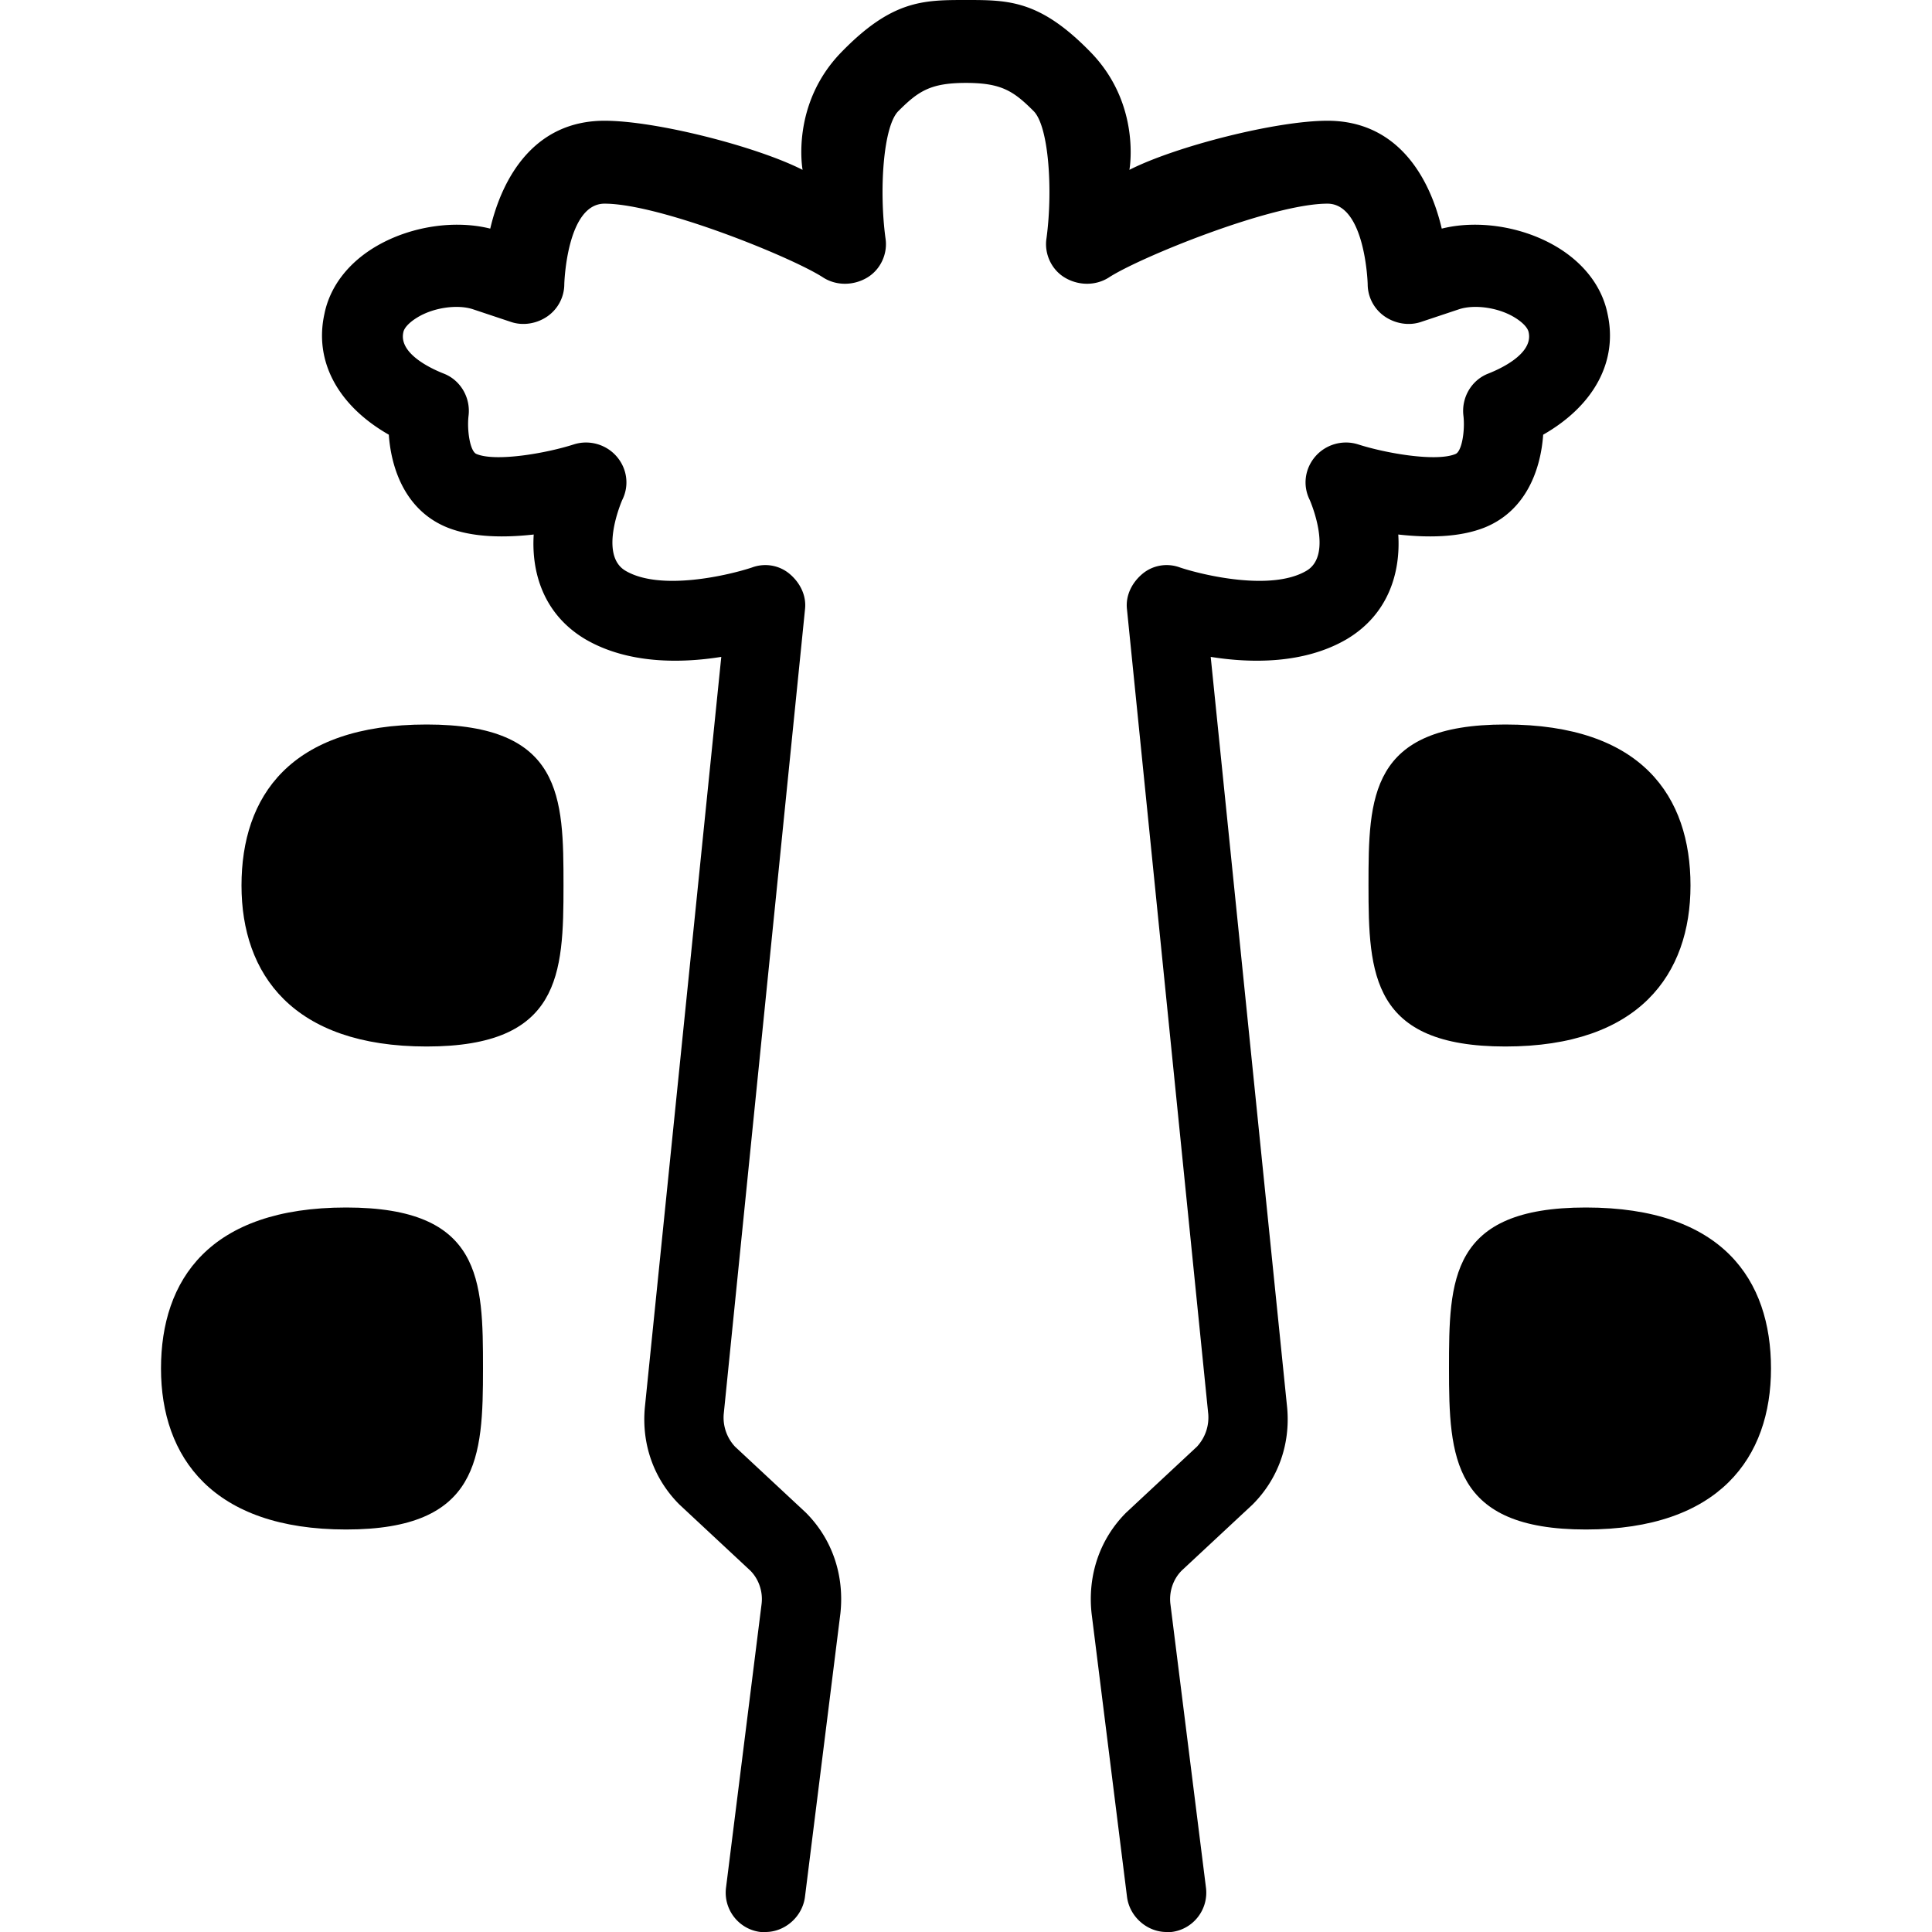 <svg xmlns="http://www.w3.org/2000/svg" xmlns:xlink="http://www.w3.org/1999/xlink" width="24" height="24" viewBox="0 0 24 24"><path fill="currentColor" d="M9.45 24h.06c.24 0 .46-.19.49-.44l.44-3.52c.05-.47-.1-.92-.43-1.25l-.88-.82a.53.53 0 0 1-.14-.4l1.01-10c.02-.17-.06-.33-.19-.44s-.31-.14-.47-.08c-.27.09-1.13.3-1.57.04c-.34-.2-.04-.88-.04-.88c.09-.18.06-.39-.07-.54s-.34-.21-.53-.15c-.34.11-.97.22-1.21.12c-.08-.03-.12-.29-.1-.47c.03-.23-.1-.45-.31-.53c-.1-.04-.56-.23-.5-.51c.01-.06.08-.13.18-.19c.2-.12.49-.16.68-.1l.48.16c.15.05.32.02.45-.07s.21-.24.21-.4c0-.01.03-1 .5-1c.69 0 2.34.67 2.72.92c.16.1.37.1.54 0s.26-.3.23-.49c-.08-.59-.03-1.39.16-1.58c.249-.249.4-.35.84-.35s.591.101.84.35c.19.19.24.99.16 1.58c-.03.19.06.39.23.49s.38.1.54 0c.38-.25 2.03-.92 2.72-.92c.47 0 .5.99.5 1c0 .16.08.31.21.4s.3.12.45.07l.48-.16c.19-.06.48-.02.68.1c.1.06.17.13.18.19c.06.28-.4.47-.5.51c-.21.08-.34.3-.31.53c.02.18-.02.44-.1.47c-.24.1-.87-.01-1.21-.12c-.19-.06-.4 0-.53.15s-.16.36-.07.54c0 0 .3.68-.04.88c-.44.26-1.3.05-1.57-.04c-.16-.06-.34-.03-.47.08s-.21.27-.19.44l1.01 10c.01.15-.04.29-.14.4l-.88.82c-.33.33-.48.78-.43 1.25l.44 3.52c.03.25.25.44.49.44h.06c.27-.03.47-.28.43-.56l-.44-3.51c-.02-.15.03-.31.14-.42l.88-.82c.32-.32.47-.75.43-1.2l-.95-9.33c.5.08 1.16.09 1.69-.22c.52-.31.67-.83.64-1.3c.36.04.76.04 1.08-.09c.51-.21.69-.72.72-1.15c.63-.36.93-.91.8-1.5c-.07-.35-.31-.65-.66-.85c-.42-.24-.96-.32-1.4-.21c-.15-.64-.55-1.34-1.42-1.34c-.64 0-1.89.32-2.46.61c0 0 .151-.81-.48-1.46C12.918 0 12.53 0 12 0s-.919 0-1.55.65s-.48 1.46-.48 1.46c-.57-.29-1.82-.61-2.46-.61c-.87 0-1.27.7-1.42 1.34c-.44-.11-.98-.03-1.4.21c-.35.2-.59.5-.66.85c-.13.59.17 1.14.8 1.5c.03.43.21.94.72 1.15c.32.13.72.13 1.08.09c-.03.47.12.99.64 1.3c.53.31 1.19.3 1.69.22l-.95 9.33c-.04.45.11.88.43 1.2l.88.82c.11.11.16.27.14.42l-.44 3.51c-.04.28.16.53.43.56"/><path fill="currentColor" d="M5.3 9C3.6 9 3 9.897 3 11c0 1.1.635 2 2.3 2S7 12.103 7 11c0-1.1-.011-2-1.7-2M2 17c0-1.1.601-2 2.3-2c1.69 0 1.7.897 1.7 2s-.042 2-1.7 2S2 18.103 2 17m16.7-8c1.7 0 2.3.897 2.3 2c0 1.1-.635 2-2.3 2c-1.66 0-1.7-.897-1.7-2c0-1.1.012-2 1.7-2m3.3 8c0-1.1-.601-2-2.3-2c-1.69 0-1.7.897-1.7 2s.042 2 1.7 2c1.66 0 2.3-.897 2.3-2"/></svg>
